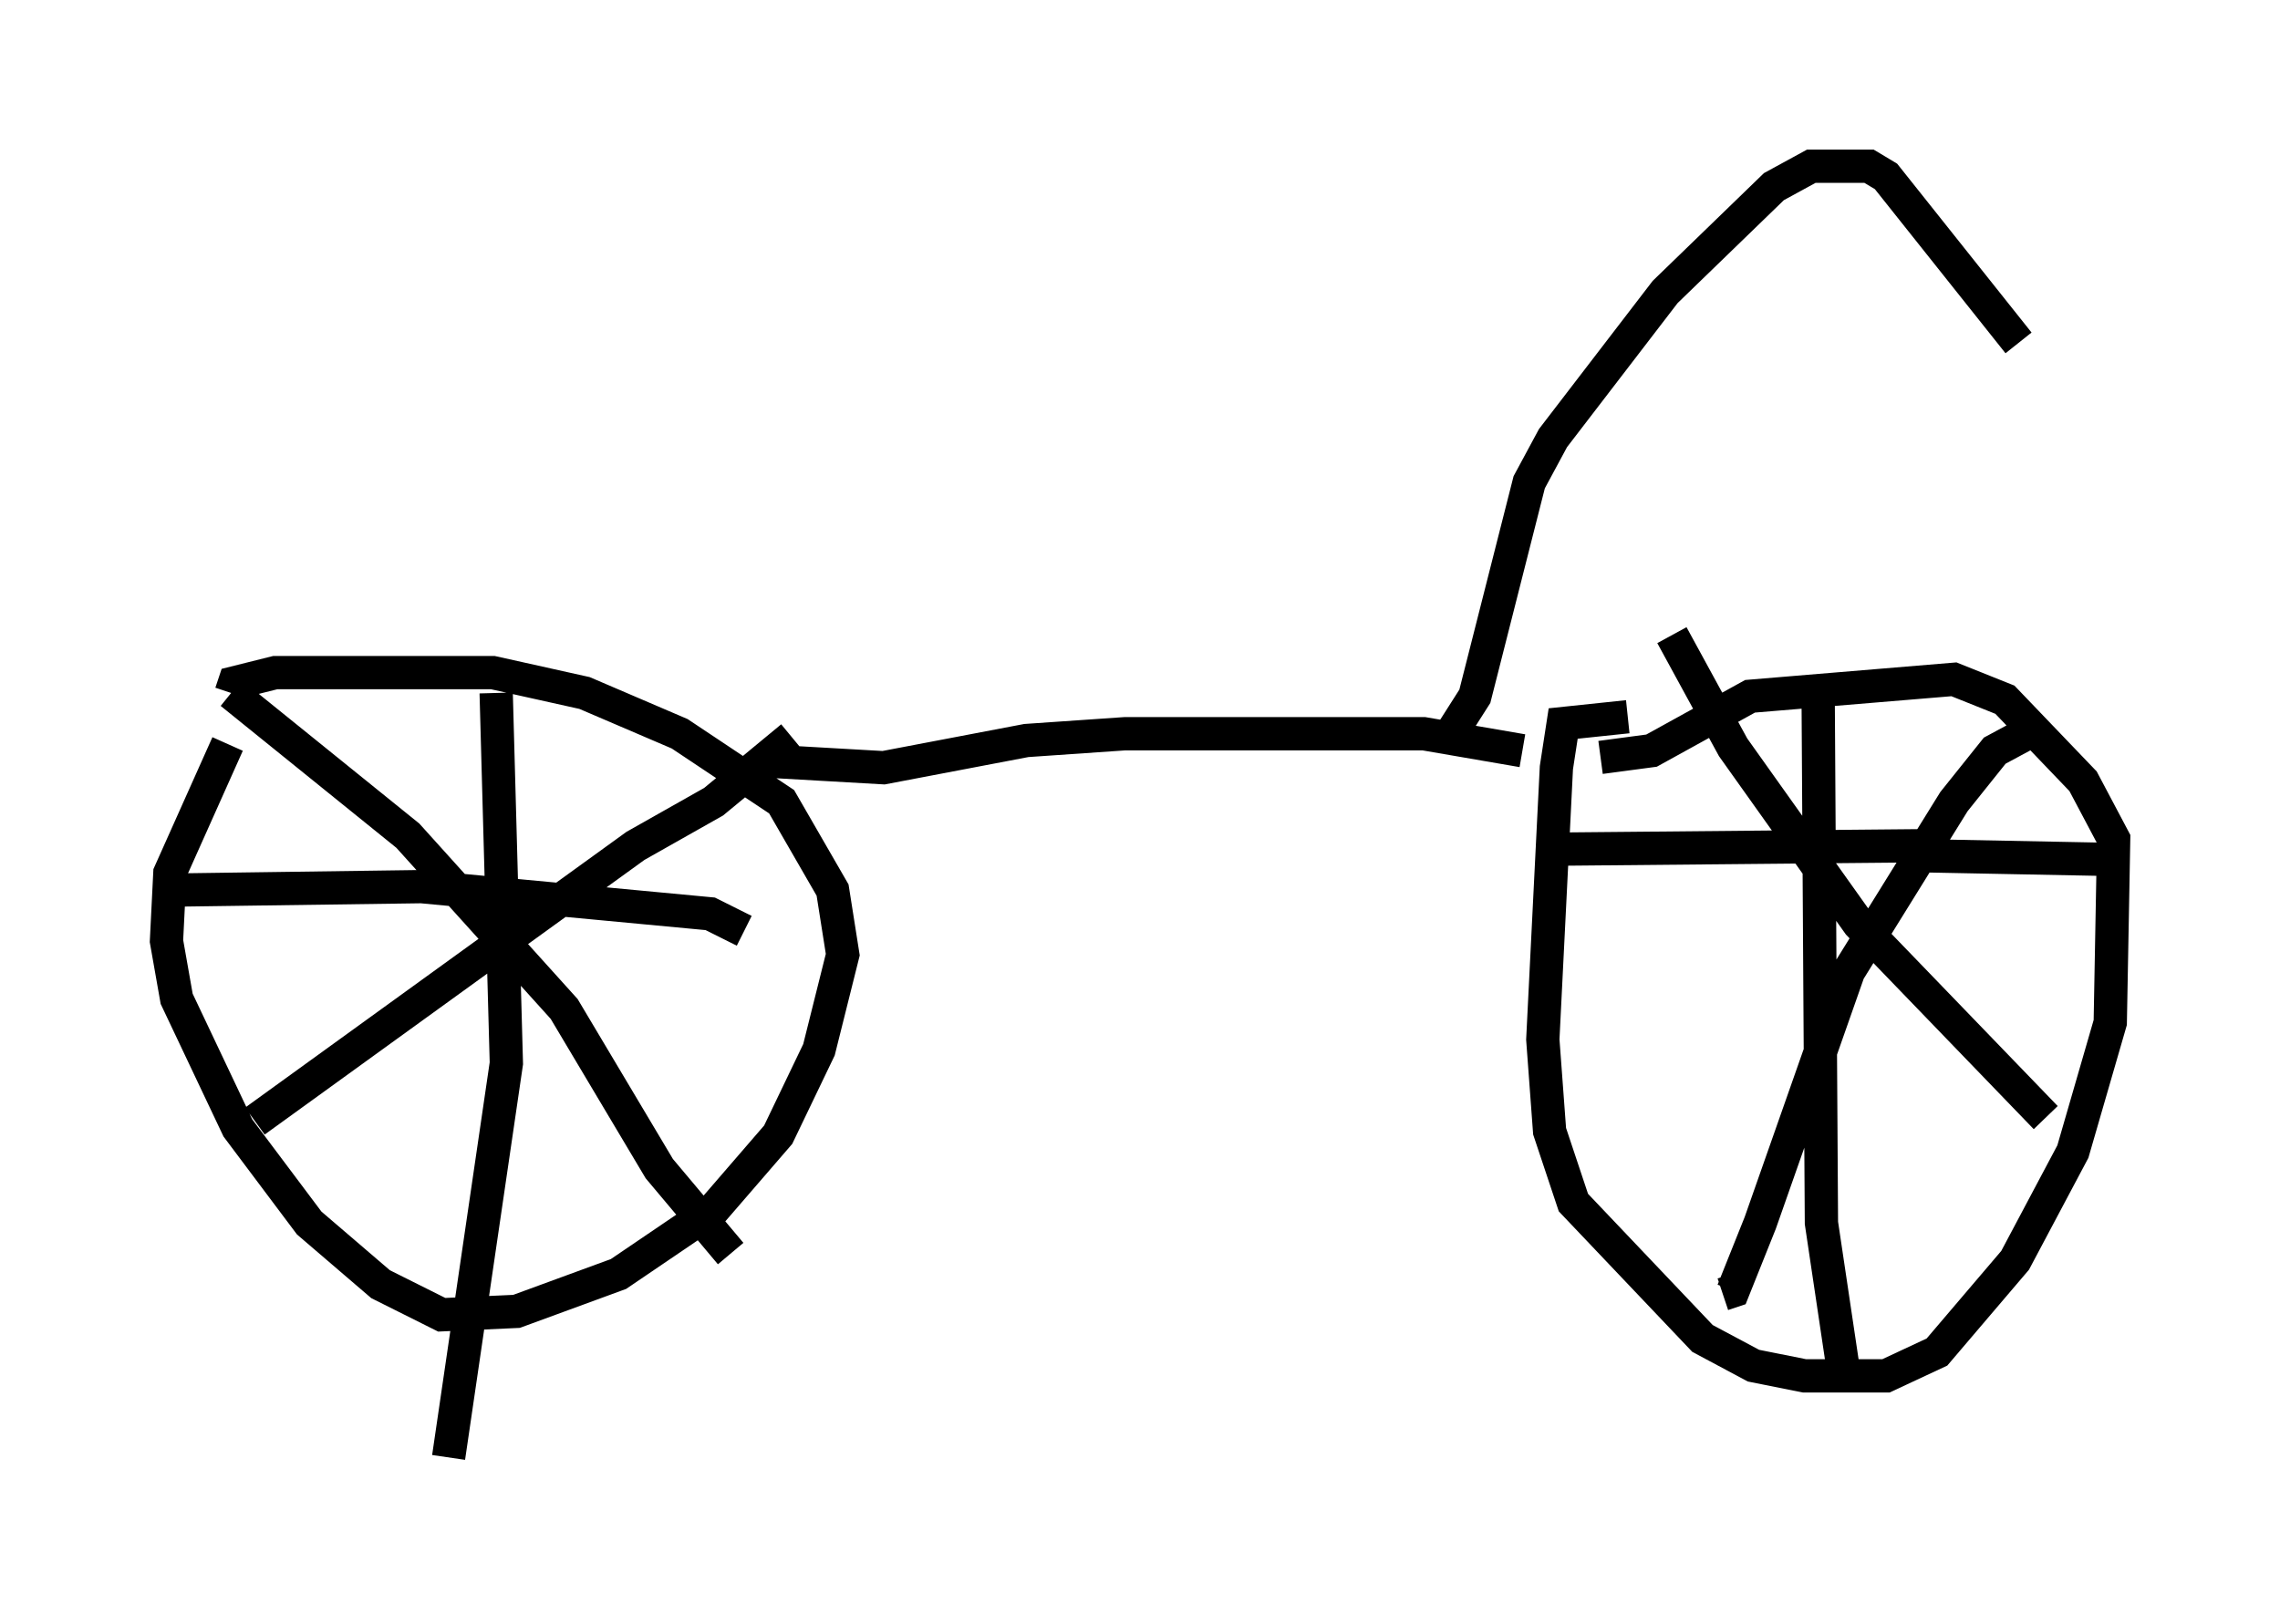 <?xml version="1.0" encoding="utf-8" ?>
<svg baseProfile="full" height="48.792" version="1.1" width="68.494" xmlns="http://www.w3.org/2000/svg" xmlns:ev="http://www.w3.org/2001/xml-events" xmlns:xlink="http://www.w3.org/1999/xlink"><defs /><rect fill="white" height="48.792" width="68.494" x="0" y="0" /><path d="M8.063, 22.15 m-1.225, 0.204 l-1.735, 3.879 -0.102, 2.042 l0.306, 1.735 1.838, 3.879 l2.144, 2.858 2.144, 1.838 l1.838, 0.919 2.246, -0.102 l3.063, -1.123 2.858, -1.94 l1.94, -2.246 1.225, -2.552 l0.715, -2.858 -0.306, -1.94 l-1.531, -2.654 -3.063, -2.042 l-2.858, -1.225 -2.756, -0.613 l-6.533, 0.0 -1.225, 0.306 l-0.102, 0.306 m0.0, 0.0 l5.308, 4.288 4.696, 5.206 l2.858, 4.798 2.144, 2.552 m-14.292, -3.981 l11.433, -8.269 2.348, -1.327 l2.348, -1.94 m-8.881, -1.327 l0.306, 11.127 -1.735, 11.842 m-8.167, -17.048 l7.35, -0.102 8.677, 0.817 l1.021, 0.51 m0.613, -5.104 l3.573, 0.204 4.288, -0.817 l2.96, -0.204 8.983, 0.0 l2.96, 0.51 m3.165, -1.021 l-1.94, 0.204 -0.204, 1.327 l-0.408, 8.167 0.204, 2.756 l0.715, 2.144 3.879, 4.083 l1.531, 0.817 1.531, 0.306 l2.45, 0.0 1.531, -0.715 l2.348, -2.756 1.735, -3.267 l1.123, -3.879 0.102, -5.513 l-0.919, -1.735 -2.348, -2.45 l-1.531, -0.613 -6.125, 0.51 l-2.96, 1.633 -1.531, 0.204 m6.533, -2.45 l0.102, 16.436 0.715, 4.798 m-8.779, -16.027 l10.923, -0.102 0.51, 0.306 l5.206, 0.102 m-2.042, -3.981 l-1.327, 0.715 -1.225, 1.531 l-3.165, 5.104 -2.654, 7.554 l-0.817, 2.042 -0.306, 0.102 m-1.531, -19.804 l1.838, 3.369 3.777, 5.308 l5.615, 5.819 m-17.865, -11.536 l0.715, -1.123 1.633, -6.431 l0.715, -1.327 3.369, -4.39 l3.267, -3.165 1.123, -0.613 l1.735, 0.0 0.51, 0.306 l3.981, 5.002 " fill="none" stroke="black" stroke-width="1" /></svg>